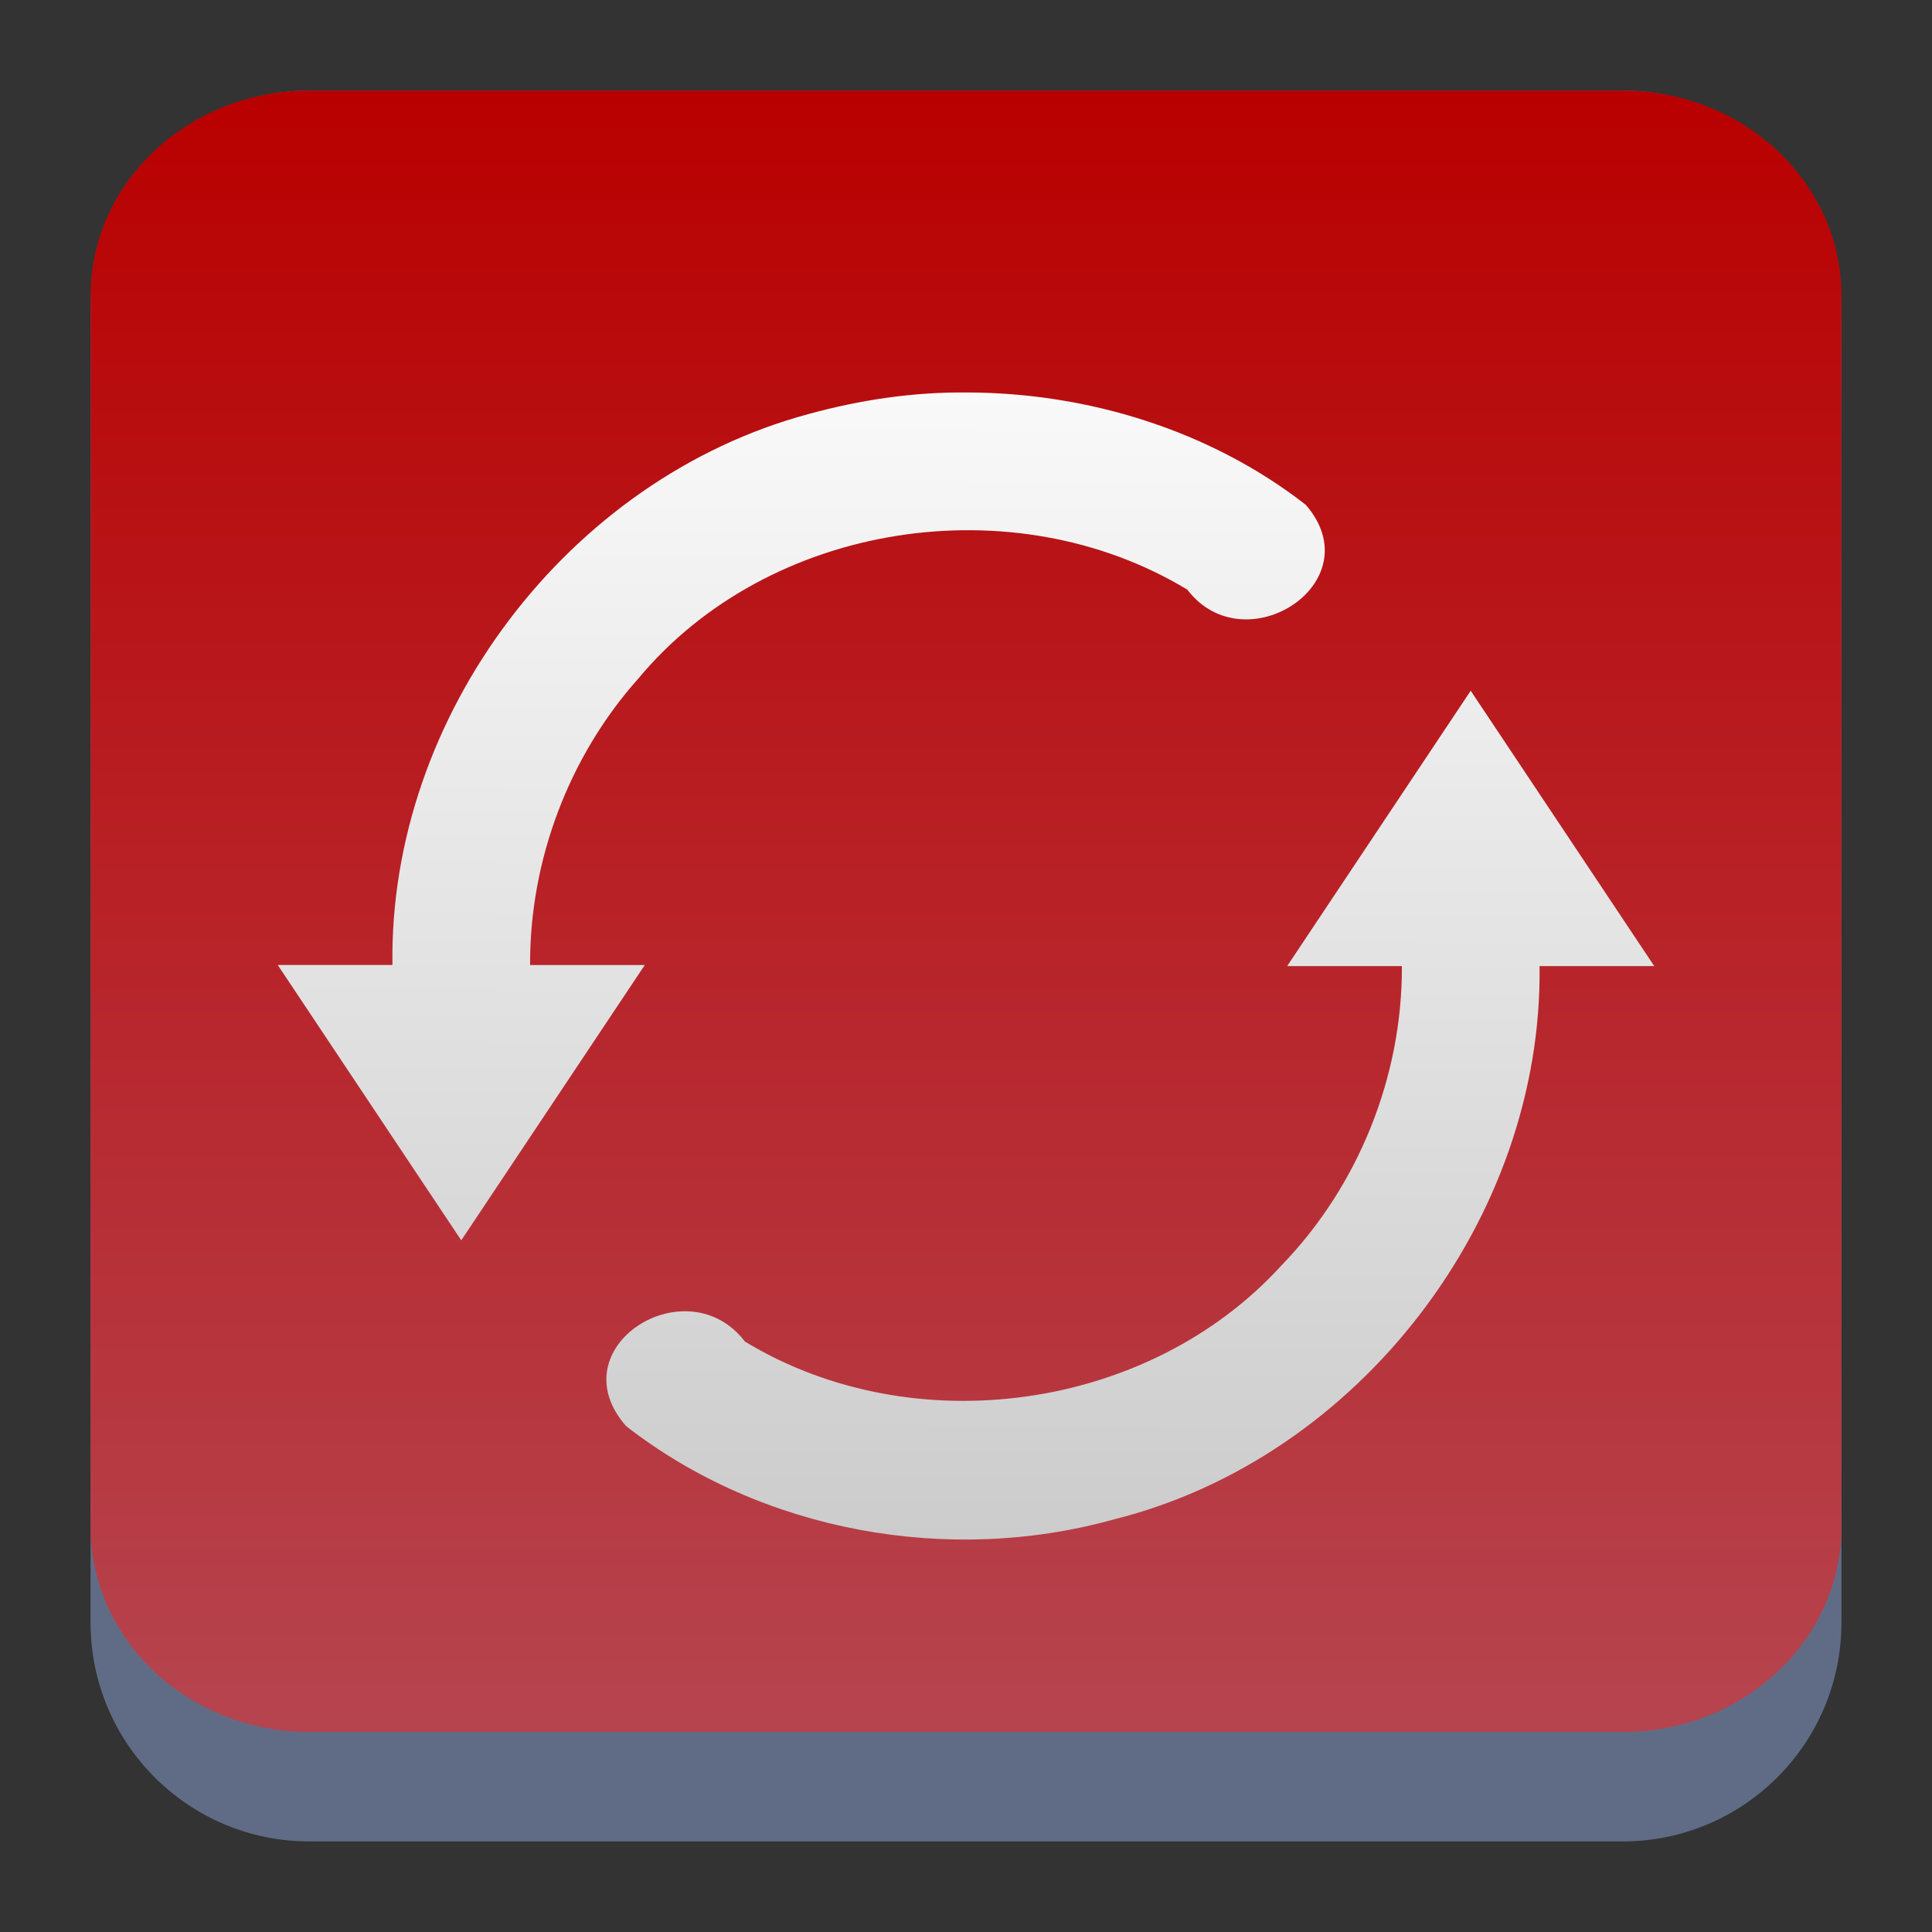 <?xml version="1.0" encoding="UTF-8" standalone="no"?>
<svg
   width="64"
   height="64"
   version="1.1"
   id="svg324"
   sodipodi:docname="RealTimeSync.svg"
   inkscape:version="1.4 (unknown)"
   xmlns:inkscape="http://www.inkscape.org/namespaces/inkscape"
   xmlns:sodipodi="http://sodipodi.sourceforge.net/DTD/sodipodi-0.dtd"
   xmlns:xlink="http://www.w3.org/1999/xlink"
   xmlns="http://www.w3.org/2000/svg"
   xmlns:svg="http://www.w3.org/2000/svg">
  <rect width="100%" height="100%" fill="#333333" stroke="none"/>
  <defs
     id="defs328">
    <linearGradient
       inkscape:collect="always"
       xlink:href="#linearGradient22063"
       id="linearGradient22065"
       x1="-14"
       y1="6"
       x2="-14"
       y2="-10"
       gradientUnits="userSpaceOnUse"
       gradientTransform="matrix(3.625,0,0,3.625,82.75,39.25)" />
    <linearGradient
       inkscape:collect="always"
       id="linearGradient22063">
      <stop
         style="stop-color:#b64954;stop-opacity:1;"
         offset="0"
         id="stop22059" />
      <stop
         style="stop-color:#b90000;stop-opacity:1;"
         offset="1"
         id="stop22061" />
    </linearGradient>
    <linearGradient
       xlink:href="#linearGradient4801"
       id="linearGradient4809"
       x1="21.974"
       y1="13.094"
       x2="39.379"
       y2="30.499"
       gradientUnits="userSpaceOnUse"
       gradientTransform="matrix(1.513,0,0,1.513,0.237,-4.729)" />
    <linearGradient
       id="linearGradient4801">
      <stop
         style="stop-color:#000000;stop-opacity:1;"
         offset="0"
         id="stop176-3" />
      <stop
         style="stop-color:#000000;stop-opacity:0;"
         offset="1"
         id="stop178" />
    </linearGradient>
    <linearGradient
       xlink:href="#linearGradient4801"
       id="linearGradient4811"
       x1="21.949"
       y1="22.741"
       x2="34.498"
       y2="35.291"
       gradientUnits="userSpaceOnUse"
       gradientTransform="matrix(1.513,0,0,1.513,0.237,-4.729)" />
    <linearGradient
       inkscape:collect="always"
       xlink:href="#linearGradient1"
       id="linearGradient3"
       x1="27.924"
       y1="44"
       x2="28.032"
       y2="12.001"
       gradientUnits="userSpaceOnUse"
       gradientTransform="matrix(1.187,0,0,1.188,-1.244,-1.25)" />
    <linearGradient
       id="linearGradient1"
       inkscape:collect="always">
      <stop
         style="stop-color:#cccccc;stop-opacity:1"
         offset="0"
         id="stop1" />
      <stop
         style="stop-color:#f9f9f9;stop-opacity:1"
         offset="1"
         id="stop3" />
    </linearGradient>
  </defs>
  <sodipodi:namedview
     id="namedview326"
     pagecolor="#ffffff"
     bordercolor="#666666"
     borderopacity="1.0"
     inkscape:showpageshadow="2"
     inkscape:pageopacity="0.0"
     inkscape:pagecheckerboard="0"
     inkscape:deskcolor="#d1d1d1"
     showgrid="false"
     inkscape:zoom="3.6875"
     inkscape:cx="47.864407"
     inkscape:cy="99.118644"
     inkscape:window-width="1920"
     inkscape:window-height="996"
     inkscape:window-x="0"
     inkscape:window-y="0"
     inkscape:window-maximized="1"
     inkscape:current-layer="svg324" />
  <path
     d="m 3,10.25 c 0,-4.004 3.246,-7.25 7.25,-7.25 h 43.5 c 4.004,0 7.25,3.246 7.25,7.25 v 43.5 c 0,4.004 -3.246,7.25 -7.25,7.25 H 10.25 c -4.004,0 -7.25,-3.246 -7.25,-7.25 z"
     id="path736"
     style="fill:#606c86;fill-opacity:1;stroke-width:3.625" />
  <path
     d="M 3,9.797 C 3,6.043 6.246,3 10.25,3 h 43.5 c 4.004,0 7.25,3.043 7.25,6.797 v 40.781 c 0,3.754 -3.246,6.797 -7.25,6.797 H 10.25 c -4.004,0 -7.25,-3.043 -7.25,-6.797 z"
     id="path738"
     style="fill:url(#linearGradient22065);fill-opacity:1;stroke-width:3.625" />
  <path
     d="m 32.038,13.001 c 3.997,0.008 8.051,1.255 11.217,3.721 2.226,2.565 -2.015,5.311 -3.925,2.81 C 33.579,16.053 25.47,17.278 21.143,22.481 c -2.302,2.582 -3.599,6.027 -3.583,9.486 h 3.8 L 15.28,41.088 9.2,31.966 h 3.8 C 12.879,23.709 18.817,15.853 26.79,13.714 28.5,13.245 30.262,12.982 32.038,13.001 Z M 48.72,22.883 54.8,32.004 h -3.8 c 0.108,8.357 -5.982,16.3 -14.094,18.326 -5.474,1.529 -11.663,0.413 -16.162,-3.085 -2.295,-2.607 2.005,-5.327 3.933,-2.804 5.571,3.381 13.373,2.308 17.771,-2.52 2.546,-2.624 4.01,-6.261 3.991,-9.918 h -3.8 l 6.08,-9.122 z"
     id="path318"
     style="fill:url(#linearGradient3);fill-opacity:1;stroke-width:1.187" />
</svg>
